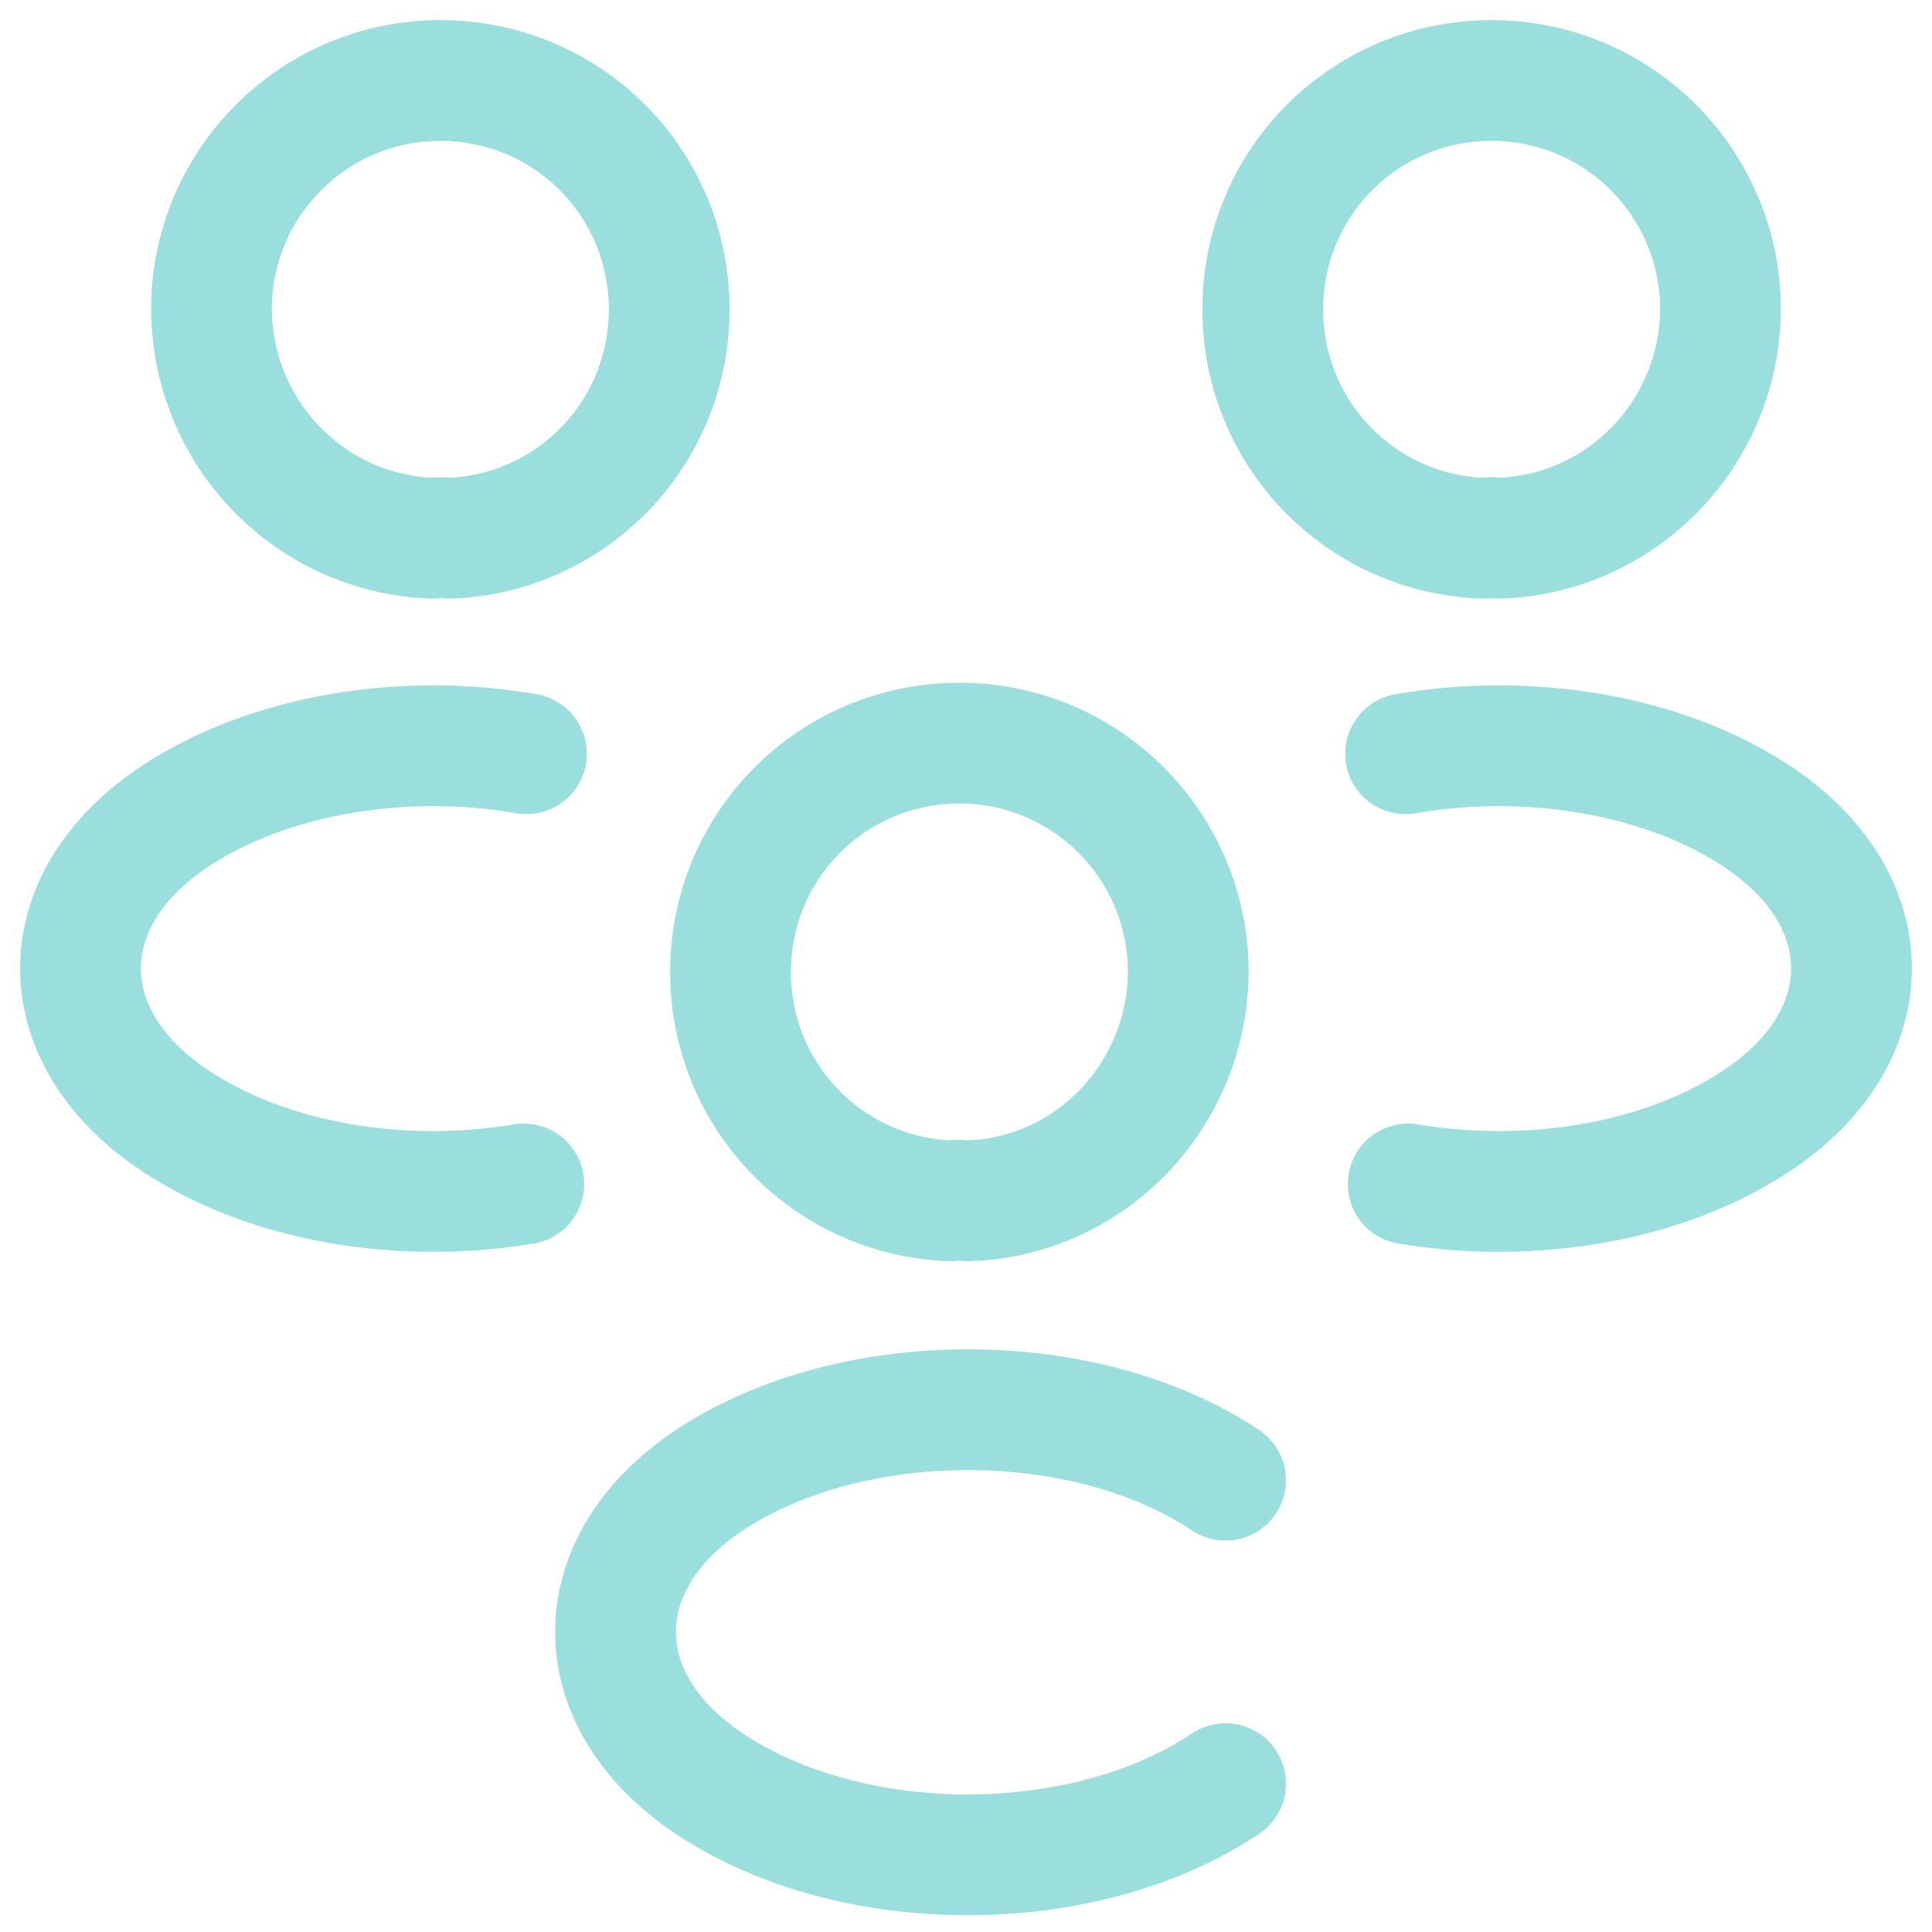 <svg width="48" height="48" viewBox="0 0 48 48" fill="none" xmlns="http://www.w3.org/2000/svg">
<path d="M37.257 13.372C37.125 13.35 36.971 13.35 36.839 13.372C33.797 13.262 31.373 10.771 31.373 7.686C31.373 4.534 33.908 2 37.059 2C40.211 2 42.745 4.556 42.745 7.686C42.723 10.771 40.299 13.262 37.257 13.372Z" stroke="#9ADFDD" stroke-width="3" stroke-linecap="round" stroke-linejoin="round"/>
<path d="M34.986 29.416C38.006 29.923 41.333 29.394 43.669 27.829C46.777 25.757 46.777 22.363 43.669 20.292C41.311 18.727 37.939 18.198 34.92 18.727" stroke="#9ADFDD" stroke-width="3" stroke-linecap="round" stroke-linejoin="round"/>
<path d="M10.742 13.372C10.874 13.35 11.028 13.35 11.161 13.372C14.202 13.262 16.626 10.771 16.626 7.686C16.626 4.534 14.092 2 10.94 2C7.789 2 5.254 4.556 5.254 7.686C5.276 10.771 7.7 13.262 10.742 13.372Z" stroke="#9ADFDD" stroke-width="3" stroke-linecap="round" stroke-linejoin="round"/>
<path d="M13.014 29.416C9.994 29.923 6.667 29.394 4.331 27.829C1.223 25.757 1.223 22.363 4.331 20.292C6.689 18.727 10.061 18.198 13.08 18.727" stroke="#9ADFDD" stroke-width="3" stroke-linecap="round" stroke-linejoin="round"/>
<path d="M24.035 29.835C23.902 29.812 23.748 29.812 23.616 29.835C20.574 29.724 18.15 27.234 18.15 24.149C18.15 20.997 20.685 18.463 23.836 18.463C26.988 18.463 29.522 21.019 29.522 24.149C29.5 27.234 27.076 29.746 24.035 29.835Z" stroke="#9ADFDD" stroke-width="3" stroke-linecap="round" stroke-linejoin="round"/>
<path d="M30.449 36.776C26.945 34.44 21.149 34.44 17.623 36.776C14.515 38.848 14.515 42.242 17.623 44.314C21.149 46.672 26.923 46.672 30.449 44.314" stroke="#9ADFDD" stroke-width="3" stroke-linecap="round" stroke-linejoin="round"/>
</svg>
